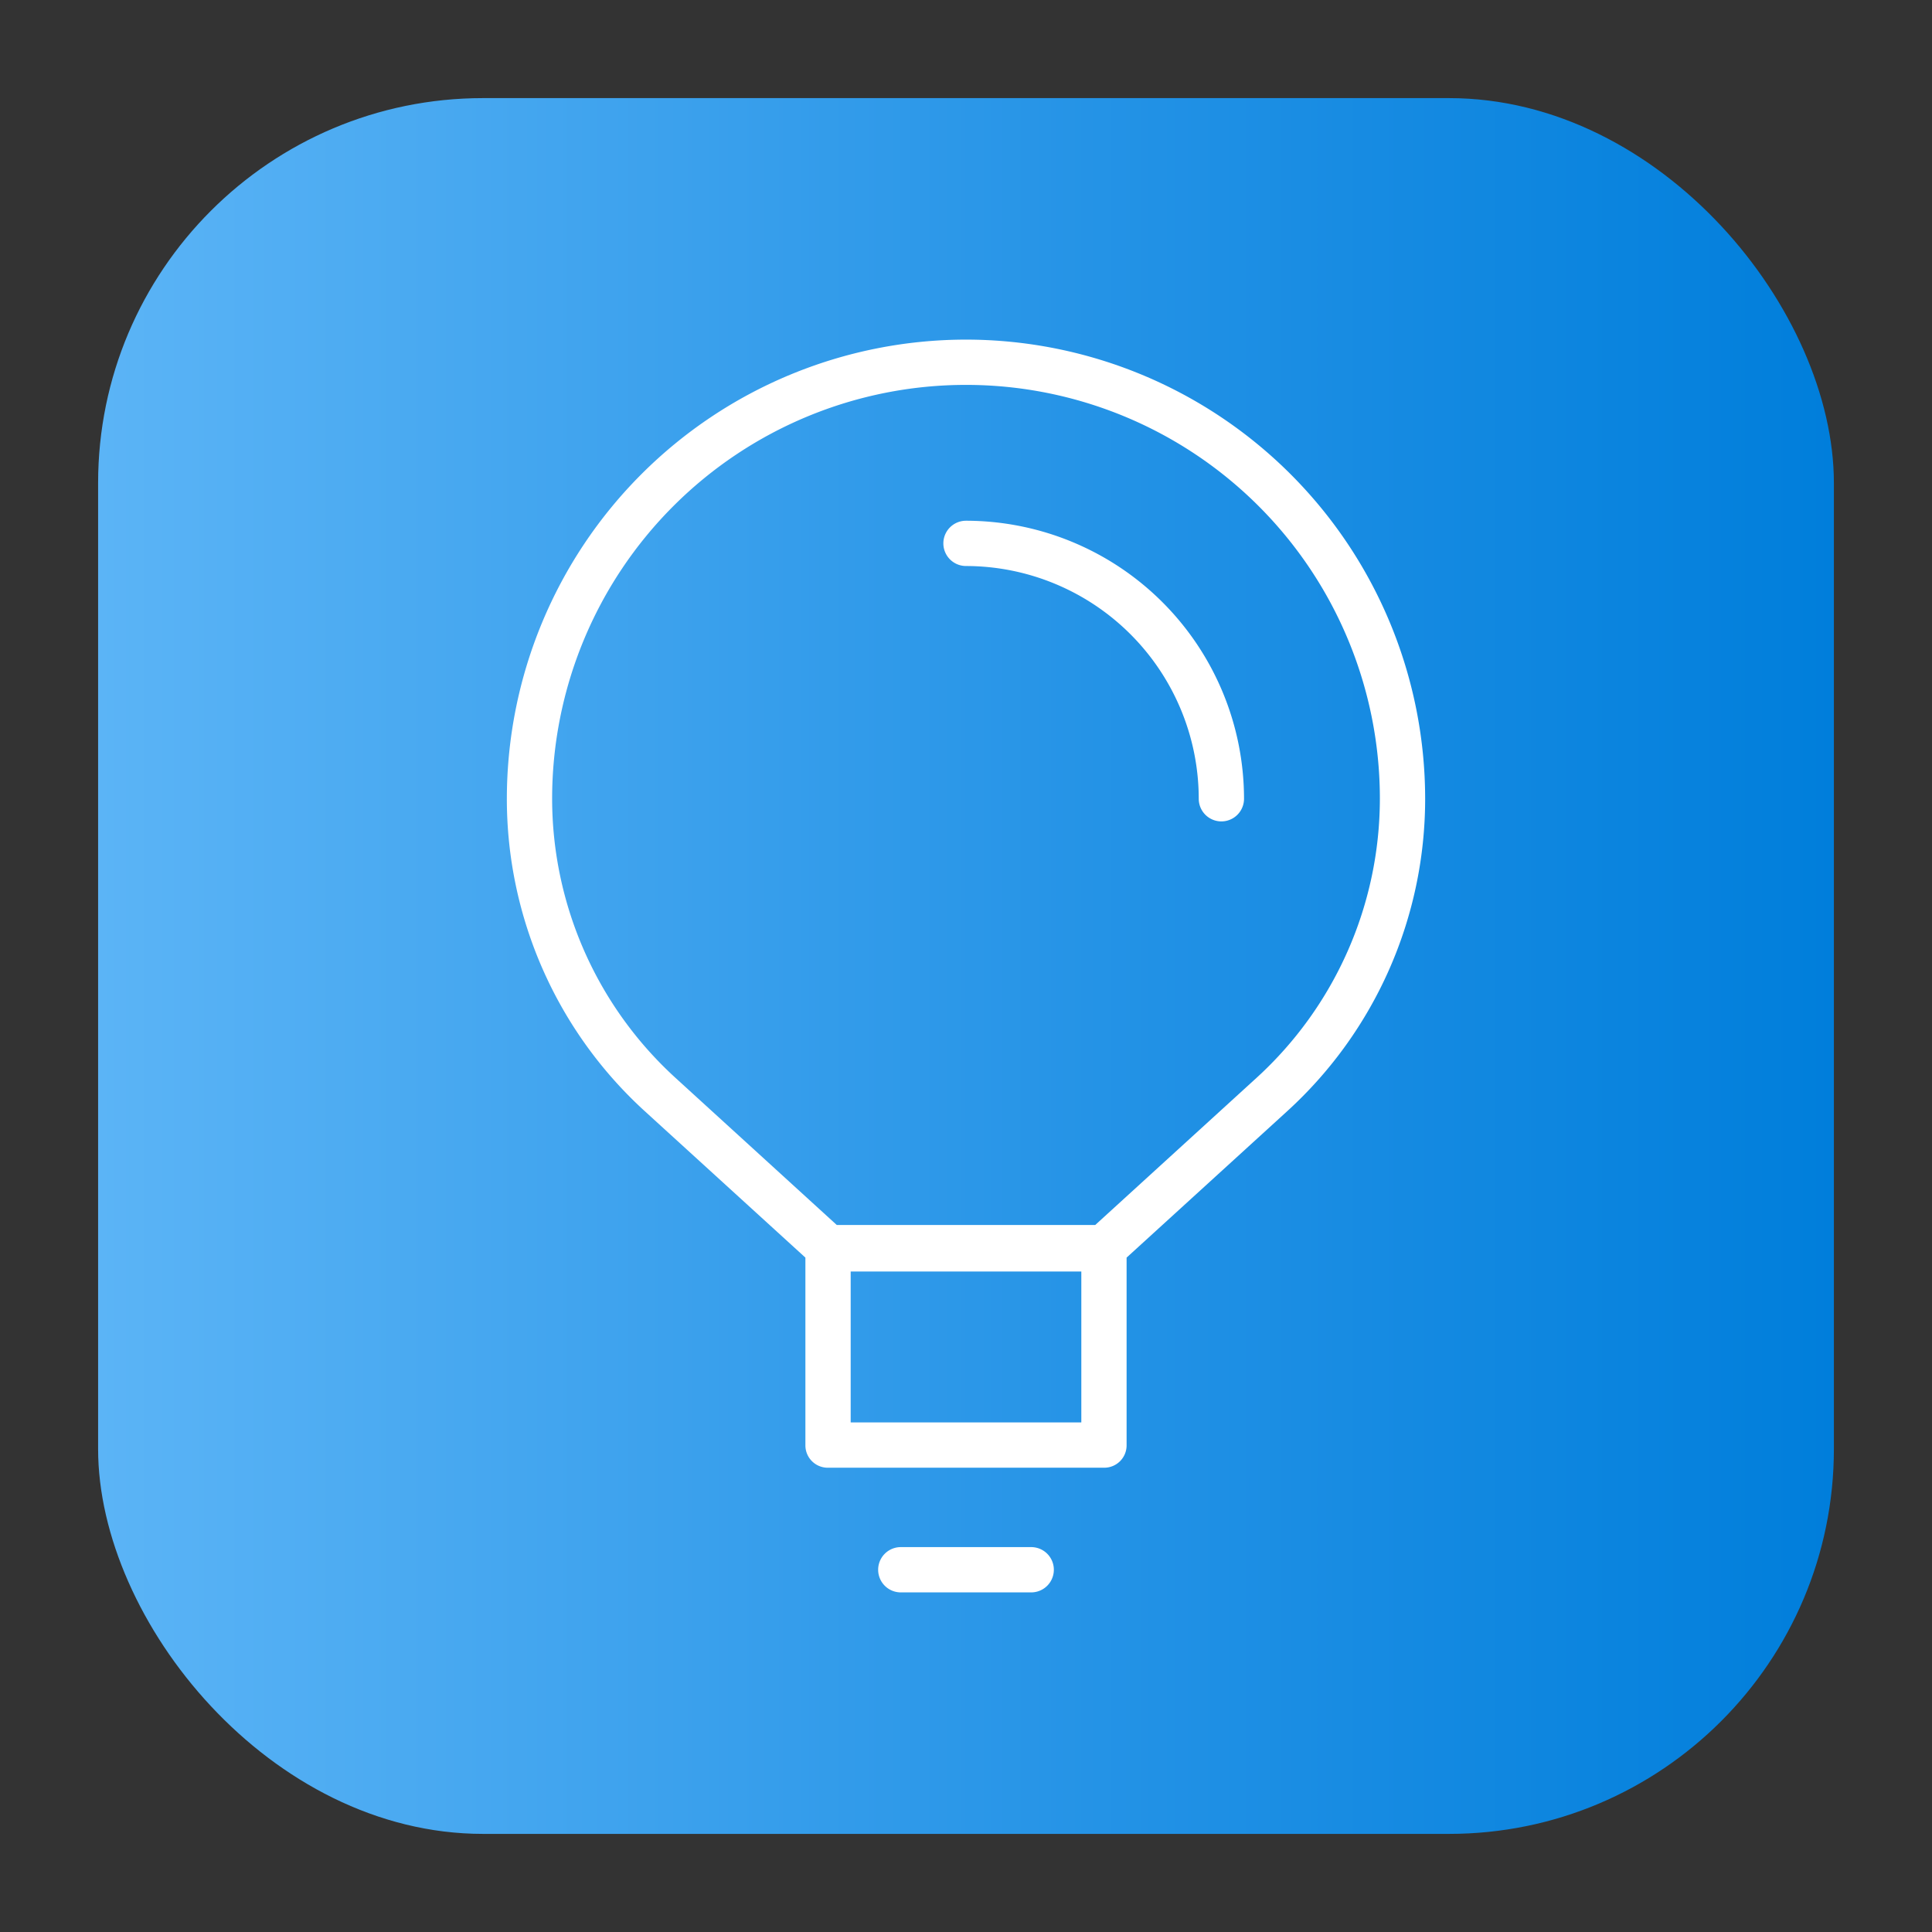 <svg height="512" viewBox="0 0 64 64" width="512" xmlns="http://www.w3.org/2000/svg" xmlns:xlink="http://www.w3.org/1999/xlink"><rect x="0" y="0" width="64" height="64" fill="#333333" stroke="none"/><linearGradient id="linear-gradient" gradientUnits="userSpaceOnUse" x1="3.25" x2="60.75" y1="32" y2="32"><stop offset="0" stop-color="#5bb4f6"/><stop offset=".61" stop-color="#2191e5"/><stop offset="1" stop-color="#007edb"/></linearGradient><g id="Layer_66" data-name="Layer 66"><rect fill="url(#linear-gradient)" height="57.5" rx="12.75" width="57.5" x="3.25" y="3.25"/><g fill="#fff"><path d="m32 11.25a15.22 15.22 0 0 0 -15.21 15.21 14 14 0 0 0 4.57 10.35l5.32 4.85v6.21a.74.74 0 0 0 .75.75h9.14a.74.74 0 0 0 .75-.75v-6.21l5.32-4.85a14 14 0 0 0 4.57-10.35 15.22 15.22 0 0 0 -15.21-15.21zm-3.82 35.87v-5h7.64v5zm13.45-11.42-5.35 4.88h-8.56l-5.35-4.88a12.53 12.53 0 0 1 -4.08-9.24 13.71 13.71 0 0 1 27.42 0 12.53 12.53 0 0 1 -4.08 9.24z"/><path d="m32 17.25a.75.75 0 0 0 0 1.5 7.72 7.72 0 0 1 7.71 7.71.75.75 0 0 0 1.5 0 9.22 9.22 0 0 0 -9.21-9.21z"/><path d="m34.16 51.25h-4.32a.75.75 0 0 0 0 1.5h4.32a.75.75 0 0 0 0-1.5z"/></g></g></svg>
